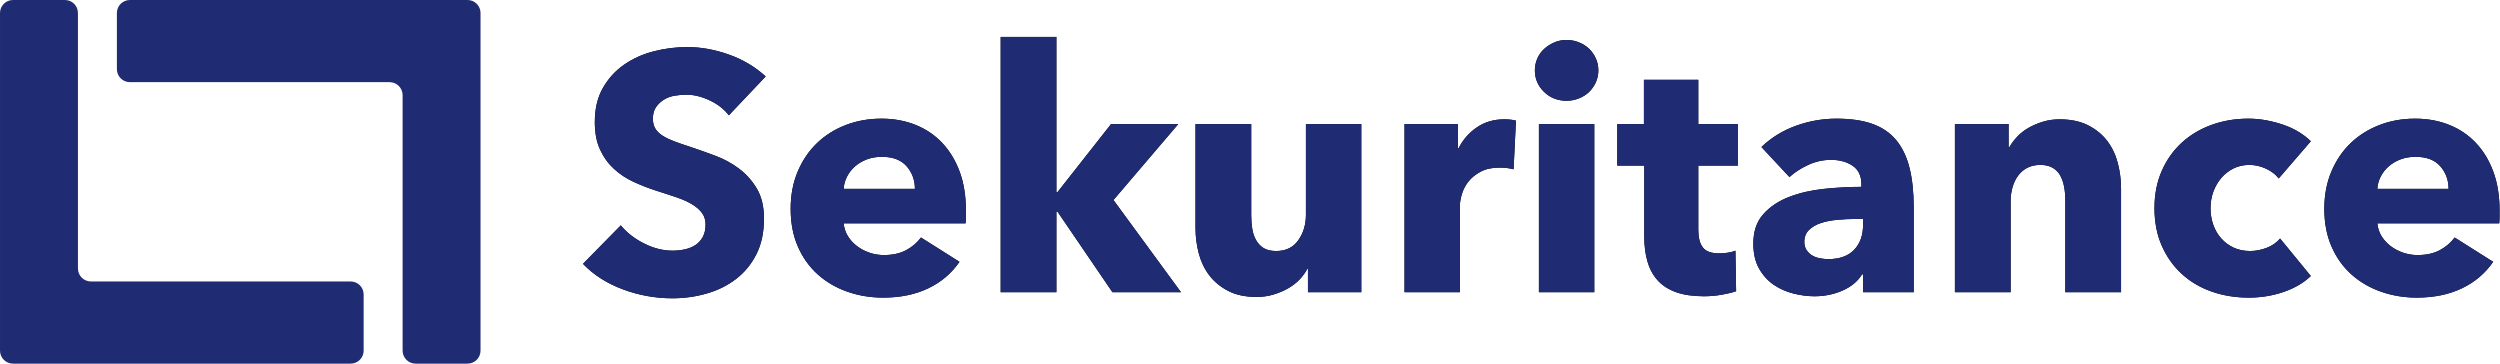 <?xml version="1.0" encoding="UTF-8"?>
<svg width="275px" height="40px" viewBox="0 0 275 40" version="1.1" xmlns="http://www.w3.org/2000/svg" xmlns:xlink="http://www.w3.org/1999/xlink">
    <title>sekuritance</title>
    <g id="sekuritance" stroke="none" stroke-width="1" fill="none" fill-rule="evenodd">
        <g id="logo" transform="translate(0, -0)" fill-rule="nonzero">
            <g id="Group-2" transform="translate(26.429, 20) rotate(90) translate(-26.429, -20) translate(6.429, -6.429)" fill="#1F2C73">
                <path d="M1.429,0 L38.571,0 C39.36,0 40,0.64 40,1.429 L40,7.143 C40,7.932 39.36,8.571 38.571,8.571 L10.467,8.571 C9.678,8.571 9.038,9.211 9.038,10 L9.038,38.571 C9.038,39.36 8.399,40 7.61,40 L1.429,40 C0.64,40 2.84217094e-14,39.36 2.84217094e-14,38.571 L2.84217094e-14,1.429 C2.84217094e-14,0.64 0.64,0 1.429,0 Z" id="Rectangle"></path>
                <path d="M1.429,12.857 L38.571,12.857 C39.36,12.857 40,13.497 40,14.286 L40,20 C40,20.789 39.36,21.429 38.571,21.429 L10.467,21.429 C9.678,21.429 9.038,22.068 9.038,22.857 L9.038,51.429 C9.038,52.218 8.399,52.857 7.61,52.857 L1.429,52.857 C0.64,52.857 2.84217094e-14,52.218 2.84217094e-14,51.429 L2.84217094e-14,14.286 C2.84217094e-14,13.497 0.64,12.857 1.429,12.857 Z" id="Rectangle-Copy" transform="translate(20, 32.857) rotate(180) translate(-20, -32.857) "></path>
            </g>
            <g id="Sekuritance" transform="translate(64.129, 4.063)">
                <g id="path-1-link" fill="#000000">
                    <path d="M9.843,28.749 C11.13,28.749 12.381,28.575 13.594,28.229 C14.808,27.882 15.885,27.35 16.826,26.631 C17.767,25.913 18.516,25.003 19.073,23.901 C19.63,22.8 19.909,21.493 19.909,19.983 C19.909,18.67 19.649,17.575 19.129,16.696 C18.609,15.817 17.952,15.08 17.16,14.486 C16.368,13.891 15.489,13.415 14.523,13.056 C13.557,12.697 12.629,12.369 11.737,12.071 C11.118,11.873 10.561,11.681 10.066,11.496 C9.57,11.31 9.143,11.106 8.784,10.883 C8.425,10.66 8.153,10.4 7.967,10.103 C7.781,9.806 7.689,9.434 7.689,8.989 C7.689,8.469 7.806,8.041 8.041,7.707 C8.277,7.373 8.568,7.1 8.914,6.89 C9.261,6.68 9.651,6.537 10.084,6.463 C10.518,6.389 10.945,6.351 11.366,6.351 C12.183,6.351 13.031,6.556 13.91,6.964 C14.789,7.373 15.501,7.924 16.046,8.617 L16.046,8.617 L20.094,4.346 C18.93,3.281 17.575,2.476 16.027,1.931 C14.48,1.387 12.963,1.114 11.477,1.114 C10.239,1.114 9.013,1.269 7.8,1.579 C6.587,1.888 5.497,2.377 4.531,3.046 C3.566,3.714 2.786,4.569 2.191,5.609 C1.597,6.649 1.3,7.899 1.3,9.36 C1.3,10.549 1.492,11.558 1.876,12.387 C2.26,13.217 2.767,13.922 3.399,14.504 C4.03,15.086 4.748,15.563 5.553,15.934 C6.358,16.306 7.181,16.628 8.023,16.9 C8.89,17.172 9.663,17.426 10.344,17.661 C11.025,17.897 11.595,18.157 12.053,18.441 C12.511,18.726 12.864,19.042 13.111,19.389 C13.359,19.735 13.483,20.156 13.483,20.651 C13.483,21.171 13.384,21.617 13.186,21.989 C12.988,22.36 12.721,22.657 12.387,22.88 C12.053,23.103 11.663,23.264 11.217,23.363 C10.771,23.462 10.313,23.511 9.843,23.511 C8.803,23.511 7.757,23.245 6.704,22.713 C5.652,22.18 4.804,21.518 4.16,20.726 L4.16,20.726 L0,24.96 C1.164,26.173 2.625,27.108 4.383,27.764 C6.141,28.42 7.961,28.749 9.843,28.749 Z M33.02,28.674 C34.902,28.674 36.555,28.334 37.979,27.653 C39.402,26.972 40.548,26 41.414,24.737 L41.414,24.737 L37.18,22.063 C36.759,22.632 36.214,23.097 35.546,23.456 C34.877,23.815 34.06,23.994 33.094,23.994 C32.55,23.994 32.023,23.908 31.516,23.734 C31.008,23.561 30.55,23.32 30.141,23.01 C29.733,22.7 29.399,22.335 29.139,21.914 C28.879,21.493 28.724,21.023 28.674,20.503 L28.674,20.503 L42.083,20.503 C42.108,20.28 42.12,20.045 42.12,19.797 L42.12,19.797 L42.12,19.054 C42.12,17.47 41.891,16.058 41.433,14.82 C40.975,13.582 40.337,12.53 39.52,11.663 C38.703,10.796 37.725,10.134 36.586,9.676 C35.447,9.218 34.196,8.989 32.834,8.989 C31.423,8.989 30.11,9.224 28.897,9.694 C27.684,10.165 26.631,10.827 25.74,11.681 C24.849,12.536 24.143,13.576 23.623,14.801 C23.103,16.027 22.843,17.395 22.843,18.906 C22.843,20.466 23.109,21.852 23.641,23.066 C24.174,24.279 24.904,25.3 25.833,26.13 C26.761,26.96 27.845,27.591 29.083,28.024 C30.321,28.458 31.633,28.674 33.02,28.674 Z M36.511,16.714 L28.674,16.714 C28.699,16.244 28.823,15.792 29.046,15.359 C29.269,14.925 29.566,14.548 29.937,14.226 C30.309,13.904 30.742,13.65 31.237,13.464 C31.732,13.279 32.277,13.186 32.871,13.186 C34.085,13.186 34.995,13.532 35.601,14.226 C36.208,14.919 36.511,15.749 36.511,16.714 L36.511,16.714 Z M52.074,28.08 L52.074,19.203 L52.186,19.203 L58.24,28.08 L65.78,28.08 L58.351,17.94 L65.483,9.583 L58.091,9.583 L52.186,17.086 L52.074,17.086 L52.074,1.77635684e-15 L45.946,1.77635684e-15 L45.946,28.08 L52.074,28.08 Z M74.1,28.6 C74.744,28.6 75.357,28.513 75.939,28.34 C76.52,28.167 77.053,27.944 77.536,27.671 C78.019,27.399 78.44,27.077 78.799,26.706 C79.158,26.334 79.449,25.938 79.671,25.517 L79.671,25.517 L79.746,25.517 L79.746,28.08 L85.614,28.08 L85.614,9.583 L79.523,9.583 L79.523,19.574 C79.523,20.639 79.244,21.568 78.687,22.36 C78.13,23.152 77.319,23.549 76.254,23.549 C75.685,23.549 75.227,23.443 74.88,23.233 C74.533,23.022 74.255,22.731 74.044,22.36 C73.834,21.989 73.691,21.568 73.617,21.097 C73.543,20.627 73.506,20.131 73.506,19.611 L73.506,19.611 L73.506,9.583 L67.377,9.583 L67.377,21.023 C67.377,21.964 67.495,22.886 67.73,23.79 C67.965,24.694 68.349,25.499 68.881,26.204 C69.414,26.91 70.107,27.486 70.961,27.931 C71.816,28.377 72.862,28.6 74.1,28.6 Z M96.46,28.08 L96.46,18.571 C96.46,18.2 96.534,17.767 96.683,17.271 C96.831,16.776 97.073,16.318 97.407,15.897 C97.741,15.476 98.187,15.117 98.744,14.82 C99.301,14.523 99.989,14.374 100.806,14.374 C101.053,14.374 101.307,14.387 101.567,14.411 C101.827,14.436 102.093,14.486 102.366,14.56 L102.366,14.56 L102.626,9.211 C102.477,9.162 102.285,9.125 102.05,9.1 C101.815,9.075 101.573,9.063 101.326,9.063 C100.187,9.063 99.184,9.36 98.317,9.954 C97.45,10.549 96.782,11.316 96.311,12.257 L96.311,12.257 L96.237,12.257 L96.237,9.583 L90.369,9.583 L90.369,28.08 L96.46,28.08 Z M108.197,7.02 C108.668,7.02 109.12,6.933 109.553,6.76 C109.986,6.587 110.358,6.351 110.667,6.054 C110.977,5.757 111.224,5.404 111.41,4.996 C111.596,4.587 111.689,4.148 111.689,3.677 C111.689,3.207 111.596,2.767 111.41,2.359 C111.224,1.95 110.977,1.597 110.667,1.3 C110.358,1.003 109.986,0.768 109.553,0.594 C109.12,0.421 108.668,0.334 108.197,0.334 C107.702,0.334 107.244,0.427 106.823,0.613 C106.402,0.799 106.03,1.04 105.709,1.337 C105.387,1.634 105.139,1.987 104.966,2.396 C104.792,2.804 104.706,3.231 104.706,3.677 C104.706,4.593 105.04,5.38 105.709,6.036 C106.377,6.692 107.207,7.02 108.197,7.02 Z M111.243,28.08 L111.243,9.583 L105.151,9.583 L105.151,28.08 L111.243,28.08 Z M123.314,28.526 C123.958,28.526 124.602,28.47 125.246,28.359 C125.89,28.247 126.422,28.117 126.843,27.969 L126.843,27.969 L126.769,23.511 C126.546,23.61 126.267,23.685 125.933,23.734 C125.599,23.784 125.283,23.809 124.986,23.809 C124.119,23.809 123.519,23.592 123.184,23.159 C122.85,22.725 122.683,22.075 122.683,21.209 L122.683,21.209 L122.683,14.151 L127.029,14.151 L127.029,9.583 L122.683,9.583 L122.683,4.717 L116.703,4.717 L116.703,9.583 L113.769,9.583 L113.769,14.151 L116.74,14.151 L116.74,21.951 C116.74,22.942 116.851,23.84 117.074,24.644 C117.297,25.449 117.662,26.142 118.17,26.724 C118.678,27.306 119.352,27.752 120.194,28.061 C121.036,28.371 122.076,28.526 123.314,28.526 Z M135.46,28.526 C136.574,28.526 137.608,28.315 138.561,27.894 C139.515,27.473 140.227,26.879 140.697,26.111 L140.697,26.111 L140.809,26.111 L140.809,28.08 L146.38,28.08 L146.38,18.757 C146.38,17.073 146.225,15.619 145.916,14.393 C145.606,13.167 145.117,12.152 144.449,11.347 C143.78,10.542 142.907,9.948 141.83,9.564 C140.753,9.18 139.434,8.989 137.874,8.989 C136.364,8.989 134.884,9.249 133.436,9.769 C131.987,10.289 130.718,11.069 129.629,12.109 L129.629,12.109 L132.711,15.414 C133.281,14.894 133.968,14.449 134.773,14.077 C135.578,13.706 136.413,13.52 137.28,13.52 C138.221,13.52 139.013,13.737 139.657,14.17 C140.301,14.603 140.623,15.278 140.623,16.194 L140.623,16.194 L140.623,16.491 C139.286,16.491 137.911,16.566 136.5,16.714 C135.089,16.863 133.807,17.16 132.656,17.606 C131.504,18.051 130.563,18.683 129.833,19.5 C129.102,20.317 128.737,21.394 128.737,22.731 C128.737,23.821 128.948,24.737 129.369,25.48 C129.79,26.223 130.328,26.817 130.984,27.263 C131.64,27.709 132.365,28.03 133.157,28.229 C133.95,28.427 134.717,28.526 135.46,28.526 Z M136.983,24.44 C136.686,24.44 136.376,24.409 136.054,24.347 C135.732,24.285 135.448,24.18 135.2,24.031 C134.952,23.883 134.748,23.685 134.587,23.437 C134.426,23.19 134.346,22.892 134.346,22.546 C134.346,22.001 134.519,21.561 134.866,21.227 C135.212,20.893 135.652,20.639 136.184,20.466 C136.717,20.292 137.323,20.175 138.004,20.113 C138.685,20.051 139.36,20.02 140.029,20.02 L140.029,20.02 L140.809,20.02 L140.809,20.651 C140.809,21.815 140.48,22.738 139.824,23.419 C139.168,24.1 138.221,24.44 136.983,24.44 Z M157.04,28.08 L157.04,18.051 C157.04,17.531 157.108,17.03 157.244,16.547 C157.38,16.064 157.585,15.637 157.857,15.266 C158.13,14.894 158.47,14.603 158.879,14.393 C159.287,14.182 159.764,14.077 160.309,14.077 C160.853,14.077 161.305,14.182 161.664,14.393 C162.023,14.603 162.302,14.888 162.5,15.247 C162.698,15.606 162.84,16.021 162.927,16.491 C163.014,16.962 163.057,17.457 163.057,17.977 L163.057,17.977 L163.057,28.08 L169.186,28.08 L169.186,16.64 C169.186,15.724 169.068,14.808 168.833,13.891 C168.598,12.975 168.214,12.164 167.681,11.459 C167.149,10.753 166.45,10.177 165.583,9.731 C164.716,9.286 163.664,9.063 162.426,9.063 C161.782,9.063 161.175,9.15 160.606,9.323 C160.036,9.496 159.51,9.719 159.027,9.991 C158.544,10.264 158.123,10.592 157.764,10.976 C157.405,11.36 157.114,11.75 156.891,12.146 L156.891,12.146 L156.817,12.146 L156.817,9.583 L150.911,9.583 L150.911,28.08 L157.04,28.08 Z M183.226,28.674 C184.588,28.674 185.875,28.464 187.089,28.043 C188.302,27.622 189.292,27.04 190.06,26.297 L190.06,26.297 L186.68,22.174 C186.309,22.62 185.82,22.96 185.213,23.196 C184.606,23.431 183.993,23.549 183.374,23.549 C182.706,23.549 182.105,23.425 181.573,23.177 C181.04,22.93 180.582,22.589 180.199,22.156 C179.815,21.722 179.524,21.221 179.326,20.651 C179.128,20.082 179.029,19.475 179.029,18.831 C179.029,18.188 179.134,17.581 179.344,17.011 C179.555,16.442 179.846,15.94 180.217,15.507 C180.589,15.074 181.034,14.727 181.554,14.467 C182.074,14.207 182.656,14.077 183.3,14.077 C183.919,14.077 184.526,14.213 185.12,14.486 C185.714,14.758 186.185,15.117 186.531,15.563 L186.531,15.563 L190.06,11.477 C189.689,11.106 189.249,10.765 188.741,10.456 C188.234,10.146 187.677,9.886 187.07,9.676 C186.463,9.465 185.832,9.298 185.176,9.174 C184.52,9.05 183.857,8.989 183.189,8.989 C181.752,8.989 180.403,9.218 179.14,9.676 C177.877,10.134 176.781,10.79 175.853,11.644 C174.924,12.499 174.194,13.532 173.661,14.746 C173.129,15.959 172.863,17.321 172.863,18.831 C172.863,20.367 173.129,21.741 173.661,22.954 C174.194,24.168 174.924,25.201 175.853,26.056 C176.781,26.91 177.877,27.56 179.14,28.006 C180.403,28.451 181.765,28.674 183.226,28.674 Z M201.723,28.674 C203.605,28.674 205.258,28.334 206.681,27.653 C208.105,26.972 209.25,26 210.117,24.737 L210.117,24.737 L205.883,22.063 C205.462,22.632 204.917,23.097 204.249,23.456 C203.58,23.815 202.763,23.994 201.797,23.994 C201.252,23.994 200.726,23.908 200.219,23.734 C199.711,23.561 199.253,23.32 198.844,23.01 C198.436,22.7 198.101,22.335 197.841,21.914 C197.581,21.493 197.427,21.023 197.377,20.503 L197.377,20.503 L210.786,20.503 C210.81,20.28 210.823,20.045 210.823,19.797 L210.823,19.797 L210.823,19.054 C210.823,17.47 210.594,16.058 210.136,14.82 C209.678,13.582 209.04,12.53 208.223,11.663 C207.406,10.796 206.428,10.134 205.289,9.676 C204.15,9.218 202.899,8.989 201.537,8.989 C200.126,8.989 198.813,9.224 197.6,9.694 C196.387,10.165 195.334,10.827 194.443,11.681 C193.551,12.536 192.846,13.576 192.326,14.801 C191.806,16.027 191.546,17.395 191.546,18.906 C191.546,20.466 191.812,21.852 192.344,23.066 C192.877,24.279 193.607,25.3 194.536,26.13 C195.464,26.96 196.548,27.591 197.786,28.024 C199.024,28.458 200.336,28.674 201.723,28.674 Z M205.214,16.714 L197.377,16.714 C197.402,16.244 197.526,15.792 197.749,15.359 C197.971,14.925 198.269,14.548 198.64,14.226 C199.011,13.904 199.445,13.65 199.94,13.464 C200.435,13.279 200.98,13.186 201.574,13.186 C202.788,13.186 203.698,13.532 204.304,14.226 C204.911,14.919 205.214,15.749 205.214,16.714 L205.214,16.714 Z" id="path-1"></path>
                </g>
                <g id="path-1-link" fill="#1F2C73">
                    <path d="M9.843,28.749 C11.13,28.749 12.381,28.575 13.594,28.229 C14.808,27.882 15.885,27.35 16.826,26.631 C17.767,25.913 18.516,25.003 19.073,23.901 C19.63,22.8 19.909,21.493 19.909,19.983 C19.909,18.67 19.649,17.575 19.129,16.696 C18.609,15.817 17.952,15.08 17.16,14.486 C16.368,13.891 15.489,13.415 14.523,13.056 C13.557,12.697 12.629,12.369 11.737,12.071 C11.118,11.873 10.561,11.681 10.066,11.496 C9.57,11.31 9.143,11.106 8.784,10.883 C8.425,10.66 8.153,10.4 7.967,10.103 C7.781,9.806 7.689,9.434 7.689,8.989 C7.689,8.469 7.806,8.041 8.041,7.707 C8.277,7.373 8.568,7.1 8.914,6.89 C9.261,6.68 9.651,6.537 10.084,6.463 C10.518,6.389 10.945,6.351 11.366,6.351 C12.183,6.351 13.031,6.556 13.91,6.964 C14.789,7.373 15.501,7.924 16.046,8.617 L16.046,8.617 L20.094,4.346 C18.93,3.281 17.575,2.476 16.027,1.931 C14.48,1.387 12.963,1.114 11.477,1.114 C10.239,1.114 9.013,1.269 7.8,1.579 C6.587,1.888 5.497,2.377 4.531,3.046 C3.566,3.714 2.786,4.569 2.191,5.609 C1.597,6.649 1.3,7.899 1.3,9.36 C1.3,10.549 1.492,11.558 1.876,12.387 C2.26,13.217 2.767,13.922 3.399,14.504 C4.03,15.086 4.748,15.563 5.553,15.934 C6.358,16.306 7.181,16.628 8.023,16.9 C8.89,17.172 9.663,17.426 10.344,17.661 C11.025,17.897 11.595,18.157 12.053,18.441 C12.511,18.726 12.864,19.042 13.111,19.389 C13.359,19.735 13.483,20.156 13.483,20.651 C13.483,21.171 13.384,21.617 13.186,21.989 C12.988,22.36 12.721,22.657 12.387,22.88 C12.053,23.103 11.663,23.264 11.217,23.363 C10.771,23.462 10.313,23.511 9.843,23.511 C8.803,23.511 7.757,23.245 6.704,22.713 C5.652,22.18 4.804,21.518 4.16,20.726 L4.16,20.726 L0,24.96 C1.164,26.173 2.625,27.108 4.383,27.764 C6.141,28.42 7.961,28.749 9.843,28.749 Z M33.02,28.674 C34.902,28.674 36.555,28.334 37.979,27.653 C39.402,26.972 40.548,26 41.414,24.737 L41.414,24.737 L37.18,22.063 C36.759,22.632 36.214,23.097 35.546,23.456 C34.877,23.815 34.06,23.994 33.094,23.994 C32.55,23.994 32.023,23.908 31.516,23.734 C31.008,23.561 30.55,23.32 30.141,23.01 C29.733,22.7 29.399,22.335 29.139,21.914 C28.879,21.493 28.724,21.023 28.674,20.503 L28.674,20.503 L42.083,20.503 C42.108,20.28 42.12,20.045 42.12,19.797 L42.12,19.797 L42.12,19.054 C42.12,17.47 41.891,16.058 41.433,14.82 C40.975,13.582 40.337,12.53 39.52,11.663 C38.703,10.796 37.725,10.134 36.586,9.676 C35.447,9.218 34.196,8.989 32.834,8.989 C31.423,8.989 30.11,9.224 28.897,9.694 C27.684,10.165 26.631,10.827 25.74,11.681 C24.849,12.536 24.143,13.576 23.623,14.801 C23.103,16.027 22.843,17.395 22.843,18.906 C22.843,20.466 23.109,21.852 23.641,23.066 C24.174,24.279 24.904,25.3 25.833,26.13 C26.761,26.96 27.845,27.591 29.083,28.024 C30.321,28.458 31.633,28.674 33.02,28.674 Z M36.511,16.714 L28.674,16.714 C28.699,16.244 28.823,15.792 29.046,15.359 C29.269,14.925 29.566,14.548 29.937,14.226 C30.309,13.904 30.742,13.65 31.237,13.464 C31.732,13.279 32.277,13.186 32.871,13.186 C34.085,13.186 34.995,13.532 35.601,14.226 C36.208,14.919 36.511,15.749 36.511,16.714 L36.511,16.714 Z M52.074,28.08 L52.074,19.203 L52.186,19.203 L58.24,28.08 L65.78,28.08 L58.351,17.94 L65.483,9.583 L58.091,9.583 L52.186,17.086 L52.074,17.086 L52.074,1.77635684e-15 L45.946,1.77635684e-15 L45.946,28.08 L52.074,28.08 Z M74.1,28.6 C74.744,28.6 75.357,28.513 75.939,28.34 C76.52,28.167 77.053,27.944 77.536,27.671 C78.019,27.399 78.44,27.077 78.799,26.706 C79.158,26.334 79.449,25.938 79.671,25.517 L79.671,25.517 L79.746,25.517 L79.746,28.08 L85.614,28.08 L85.614,9.583 L79.523,9.583 L79.523,19.574 C79.523,20.639 79.244,21.568 78.687,22.36 C78.13,23.152 77.319,23.549 76.254,23.549 C75.685,23.549 75.227,23.443 74.88,23.233 C74.533,23.022 74.255,22.731 74.044,22.36 C73.834,21.989 73.691,21.568 73.617,21.097 C73.543,20.627 73.506,20.131 73.506,19.611 L73.506,19.611 L73.506,9.583 L67.377,9.583 L67.377,21.023 C67.377,21.964 67.495,22.886 67.73,23.79 C67.965,24.694 68.349,25.499 68.881,26.204 C69.414,26.91 70.107,27.486 70.961,27.931 C71.816,28.377 72.862,28.6 74.1,28.6 Z M96.46,28.08 L96.46,18.571 C96.46,18.2 96.534,17.767 96.683,17.271 C96.831,16.776 97.073,16.318 97.407,15.897 C97.741,15.476 98.187,15.117 98.744,14.82 C99.301,14.523 99.989,14.374 100.806,14.374 C101.053,14.374 101.307,14.387 101.567,14.411 C101.827,14.436 102.093,14.486 102.366,14.56 L102.366,14.56 L102.626,9.211 C102.477,9.162 102.285,9.125 102.05,9.1 C101.815,9.075 101.573,9.063 101.326,9.063 C100.187,9.063 99.184,9.36 98.317,9.954 C97.45,10.549 96.782,11.316 96.311,12.257 L96.311,12.257 L96.237,12.257 L96.237,9.583 L90.369,9.583 L90.369,28.08 L96.46,28.08 Z M108.197,7.02 C108.668,7.02 109.12,6.933 109.553,6.76 C109.986,6.587 110.358,6.351 110.667,6.054 C110.977,5.757 111.224,5.404 111.41,4.996 C111.596,4.587 111.689,4.148 111.689,3.677 C111.689,3.207 111.596,2.767 111.41,2.359 C111.224,1.95 110.977,1.597 110.667,1.3 C110.358,1.003 109.986,0.768 109.553,0.594 C109.12,0.421 108.668,0.334 108.197,0.334 C107.702,0.334 107.244,0.427 106.823,0.613 C106.402,0.799 106.03,1.04 105.709,1.337 C105.387,1.634 105.139,1.987 104.966,2.396 C104.792,2.804 104.706,3.231 104.706,3.677 C104.706,4.593 105.04,5.38 105.709,6.036 C106.377,6.692 107.207,7.02 108.197,7.02 Z M111.243,28.08 L111.243,9.583 L105.151,9.583 L105.151,28.08 L111.243,28.08 Z M123.314,28.526 C123.958,28.526 124.602,28.47 125.246,28.359 C125.89,28.247 126.422,28.117 126.843,27.969 L126.843,27.969 L126.769,23.511 C126.546,23.61 126.267,23.685 125.933,23.734 C125.599,23.784 125.283,23.809 124.986,23.809 C124.119,23.809 123.519,23.592 123.184,23.159 C122.85,22.725 122.683,22.075 122.683,21.209 L122.683,21.209 L122.683,14.151 L127.029,14.151 L127.029,9.583 L122.683,9.583 L122.683,4.717 L116.703,4.717 L116.703,9.583 L113.769,9.583 L113.769,14.151 L116.74,14.151 L116.74,21.951 C116.74,22.942 116.851,23.84 117.074,24.644 C117.297,25.449 117.662,26.142 118.17,26.724 C118.678,27.306 119.352,27.752 120.194,28.061 C121.036,28.371 122.076,28.526 123.314,28.526 Z M135.46,28.526 C136.574,28.526 137.608,28.315 138.561,27.894 C139.515,27.473 140.227,26.879 140.697,26.111 L140.697,26.111 L140.809,26.111 L140.809,28.08 L146.38,28.08 L146.38,18.757 C146.38,17.073 146.225,15.619 145.916,14.393 C145.606,13.167 145.117,12.152 144.449,11.347 C143.78,10.542 142.907,9.948 141.83,9.564 C140.753,9.18 139.434,8.989 137.874,8.989 C136.364,8.989 134.884,9.249 133.436,9.769 C131.987,10.289 130.718,11.069 129.629,12.109 L129.629,12.109 L132.711,15.414 C133.281,14.894 133.968,14.449 134.773,14.077 C135.578,13.706 136.413,13.52 137.28,13.52 C138.221,13.52 139.013,13.737 139.657,14.17 C140.301,14.603 140.623,15.278 140.623,16.194 L140.623,16.194 L140.623,16.491 C139.286,16.491 137.911,16.566 136.5,16.714 C135.089,16.863 133.807,17.16 132.656,17.606 C131.504,18.051 130.563,18.683 129.833,19.5 C129.102,20.317 128.737,21.394 128.737,22.731 C128.737,23.821 128.948,24.737 129.369,25.48 C129.79,26.223 130.328,26.817 130.984,27.263 C131.64,27.709 132.365,28.03 133.157,28.229 C133.95,28.427 134.717,28.526 135.46,28.526 Z M136.983,24.44 C136.686,24.44 136.376,24.409 136.054,24.347 C135.732,24.285 135.448,24.18 135.2,24.031 C134.952,23.883 134.748,23.685 134.587,23.437 C134.426,23.19 134.346,22.892 134.346,22.546 C134.346,22.001 134.519,21.561 134.866,21.227 C135.212,20.893 135.652,20.639 136.184,20.466 C136.717,20.292 137.323,20.175 138.004,20.113 C138.685,20.051 139.36,20.02 140.029,20.02 L140.029,20.02 L140.809,20.02 L140.809,20.651 C140.809,21.815 140.48,22.738 139.824,23.419 C139.168,24.1 138.221,24.44 136.983,24.44 Z M157.04,28.08 L157.04,18.051 C157.04,17.531 157.108,17.03 157.244,16.547 C157.38,16.064 157.585,15.637 157.857,15.266 C158.13,14.894 158.47,14.603 158.879,14.393 C159.287,14.182 159.764,14.077 160.309,14.077 C160.853,14.077 161.305,14.182 161.664,14.393 C162.023,14.603 162.302,14.888 162.5,15.247 C162.698,15.606 162.84,16.021 162.927,16.491 C163.014,16.962 163.057,17.457 163.057,17.977 L163.057,17.977 L163.057,28.08 L169.186,28.08 L169.186,16.64 C169.186,15.724 169.068,14.808 168.833,13.891 C168.598,12.975 168.214,12.164 167.681,11.459 C167.149,10.753 166.45,10.177 165.583,9.731 C164.716,9.286 163.664,9.063 162.426,9.063 C161.782,9.063 161.175,9.15 160.606,9.323 C160.036,9.496 159.51,9.719 159.027,9.991 C158.544,10.264 158.123,10.592 157.764,10.976 C157.405,11.36 157.114,11.75 156.891,12.146 L156.891,12.146 L156.817,12.146 L156.817,9.583 L150.911,9.583 L150.911,28.08 L157.04,28.08 Z M183.226,28.674 C184.588,28.674 185.875,28.464 187.089,28.043 C188.302,27.622 189.292,27.04 190.06,26.297 L190.06,26.297 L186.68,22.174 C186.309,22.62 185.82,22.96 185.213,23.196 C184.606,23.431 183.993,23.549 183.374,23.549 C182.706,23.549 182.105,23.425 181.573,23.177 C181.04,22.93 180.582,22.589 180.199,22.156 C179.815,21.722 179.524,21.221 179.326,20.651 C179.128,20.082 179.029,19.475 179.029,18.831 C179.029,18.188 179.134,17.581 179.344,17.011 C179.555,16.442 179.846,15.94 180.217,15.507 C180.589,15.074 181.034,14.727 181.554,14.467 C182.074,14.207 182.656,14.077 183.3,14.077 C183.919,14.077 184.526,14.213 185.12,14.486 C185.714,14.758 186.185,15.117 186.531,15.563 L186.531,15.563 L190.06,11.477 C189.689,11.106 189.249,10.765 188.741,10.456 C188.234,10.146 187.677,9.886 187.07,9.676 C186.463,9.465 185.832,9.298 185.176,9.174 C184.52,9.05 183.857,8.989 183.189,8.989 C181.752,8.989 180.403,9.218 179.14,9.676 C177.877,10.134 176.781,10.79 175.853,11.644 C174.924,12.499 174.194,13.532 173.661,14.746 C173.129,15.959 172.863,17.321 172.863,18.831 C172.863,20.367 173.129,21.741 173.661,22.954 C174.194,24.168 174.924,25.201 175.853,26.056 C176.781,26.91 177.877,27.56 179.14,28.006 C180.403,28.451 181.765,28.674 183.226,28.674 Z M201.723,28.674 C203.605,28.674 205.258,28.334 206.681,27.653 C208.105,26.972 209.25,26 210.117,24.737 L210.117,24.737 L205.883,22.063 C205.462,22.632 204.917,23.097 204.249,23.456 C203.58,23.815 202.763,23.994 201.797,23.994 C201.252,23.994 200.726,23.908 200.219,23.734 C199.711,23.561 199.253,23.32 198.844,23.01 C198.436,22.7 198.101,22.335 197.841,21.914 C197.581,21.493 197.427,21.023 197.377,20.503 L197.377,20.503 L210.786,20.503 C210.81,20.28 210.823,20.045 210.823,19.797 L210.823,19.797 L210.823,19.054 C210.823,17.47 210.594,16.058 210.136,14.82 C209.678,13.582 209.04,12.53 208.223,11.663 C207.406,10.796 206.428,10.134 205.289,9.676 C204.15,9.218 202.899,8.989 201.537,8.989 C200.126,8.989 198.813,9.224 197.6,9.694 C196.387,10.165 195.334,10.827 194.443,11.681 C193.551,12.536 192.846,13.576 192.326,14.801 C191.806,16.027 191.546,17.395 191.546,18.906 C191.546,20.466 191.812,21.852 192.344,23.066 C192.877,24.279 193.607,25.3 194.536,26.13 C195.464,26.96 196.548,27.591 197.786,28.024 C199.024,28.458 200.336,28.674 201.723,28.674 Z M205.214,16.714 L197.377,16.714 C197.402,16.244 197.526,15.792 197.749,15.359 C197.971,14.925 198.269,14.548 198.64,14.226 C199.011,13.904 199.445,13.65 199.94,13.464 C200.435,13.279 200.98,13.186 201.574,13.186 C202.788,13.186 203.698,13.532 204.304,14.226 C204.911,14.919 205.214,15.749 205.214,16.714 L205.214,16.714 Z" id="path-1"></path>
                </g>
            </g>
        </g>
    </g>
</svg>